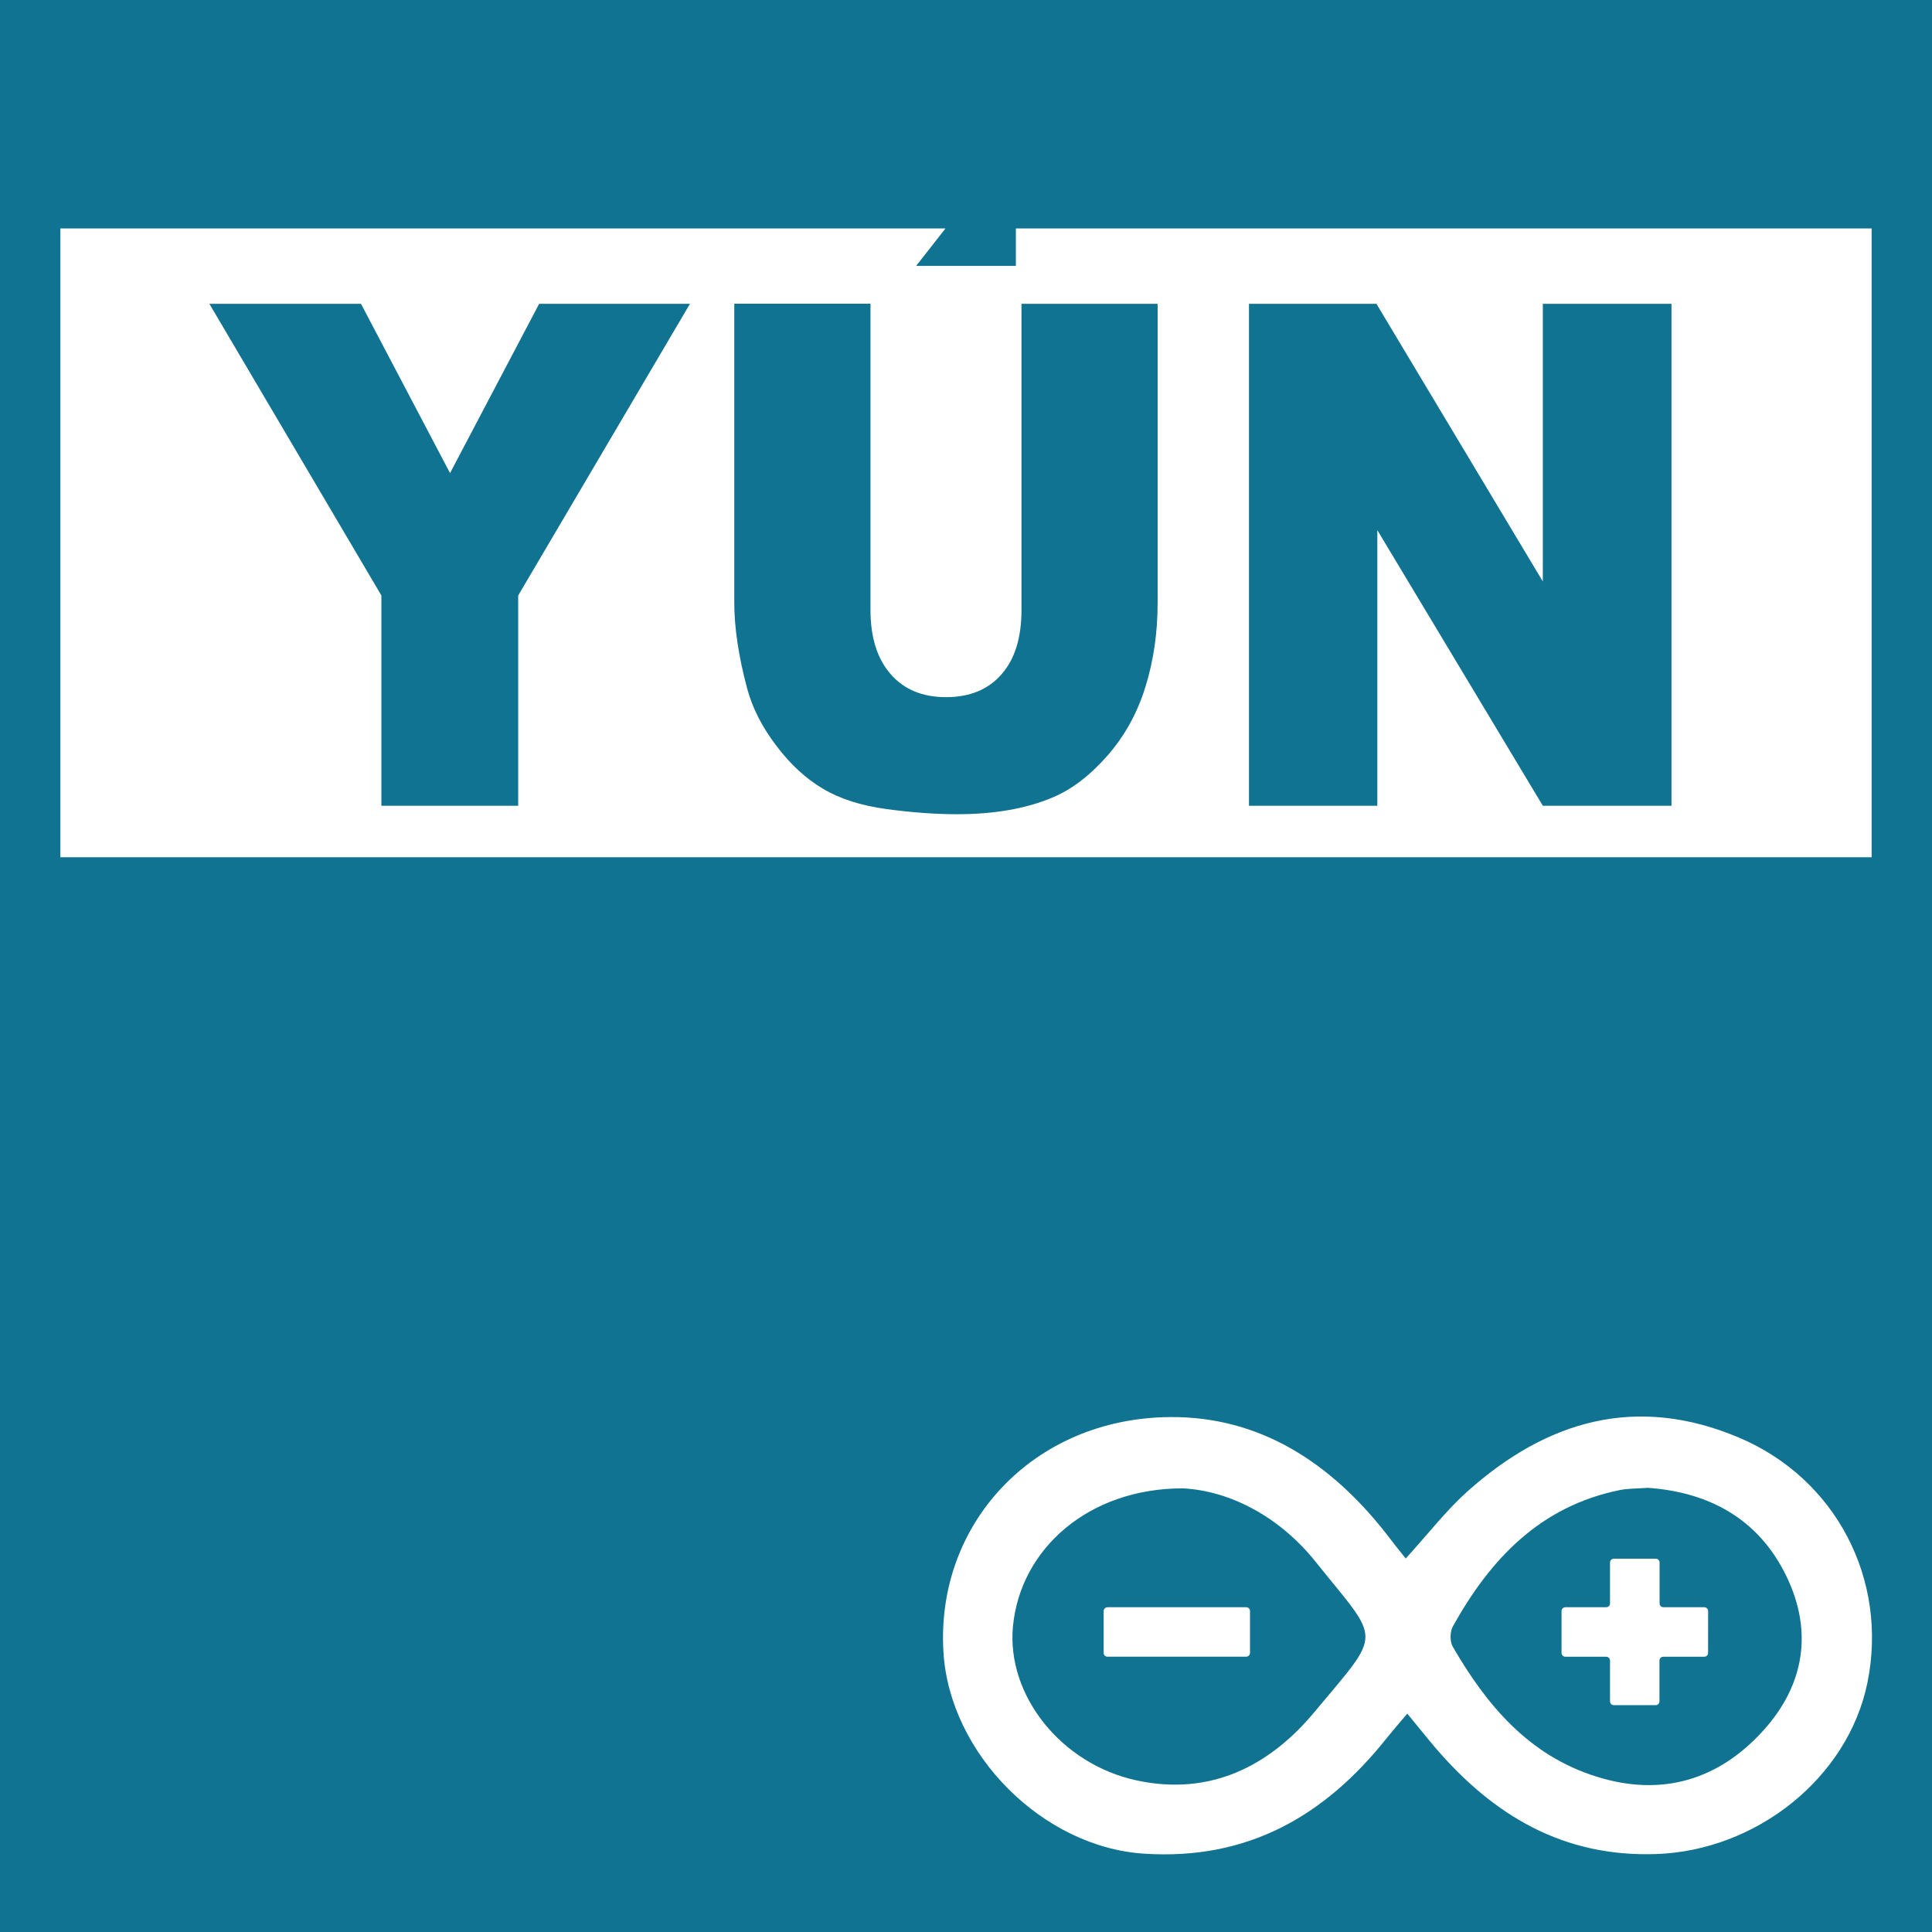 <?xml version="1.0" encoding="utf-8"?>
<!-- Generator: Adobe Illustrator 16.0.0, SVG Export Plug-In . SVG Version: 6.00 Build 0)  -->
<svg version="1.2" baseProfile="tiny" id="_x30_" xmlns:xml="http://www.w3.org/XML/1998/namespace"
	 xmlns="http://www.w3.org/2000/svg" xmlns:xlink="http://www.w3.org/1999/xlink" x="0px" y="0px" width="32px" height="32px"
	 viewBox="0 0 32 32" xml:space="preserve">
<g id="icon">
	<rect fill="#0F7391" width="32" height="32"/>
	<g>
		<g id="_x30_.1.0.96.0.0">
			<path id="_x30_.1.0.96.0.0.0" fill="#FFFFFF" d="M23.283,25.814c0.377-0.414,0.666-0.791,1.014-1.104
				c1.318-1.182,2.805-1.617,4.503-0.9c1.608,0.678,2.479,2.354,2.13,4.063c-0.324,1.578-1.841,2.779-3.498,2.836
				c-1.535,0.053-2.688-0.635-3.648-1.749c-0.146-0.17-0.287-0.351-0.475-0.577c-0.133,0.156-0.234,0.275-0.336,0.4
				c-1.029,1.296-2.306,2.031-4.021,1.92c-1.684-0.107-3.222-1.654-3.325-3.334c-0.134-2.131,1.491-3.879,3.749-3.898
				c1.494-0.013,2.663,0.76,3.575,1.92C23.049,25.52,23.148,25.646,23.283,25.814z"/>
			<path id="_x30_.1.0.96.0.0.1" fill="#0F7391" d="M19.592,24.652c-1.554-0.002-2.689,0.994-2.814,2.283
				c-0.11,1.142,0.797,2.283,2.043,2.553c1.229,0.268,2.214-0.243,2.953-1.135c1.14-1.367,1.099-1.131,0.016-2.486
				C21.186,25.113,20.363,24.691,19.592,24.652z"/>
			<path id="_x30_.1.0.96.0.0.2" fill="#0F7391" d="M27.293,24.643c-0.189,0.014-0.329,0.01-0.462,0.037
				c-1.319,0.266-2.146,1.141-2.767,2.258c-0.049,0.088-0.051,0.25-0.002,0.336c0.562,0.972,1.263,1.803,2.379,2.152
				c1.08,0.34,2.026,0.059,2.772-0.771c0.668-0.743,0.82-1.625,0.378-2.543C29.124,25.143,28.289,24.713,27.293,24.643z"/>
		</g>
		<g id="_x30_.1.0.96.0.1">
			<path id="_x30_.1.0.96.0.1.0" fill="#FFFFFF" d="M20.704,27.377c0,0.035-0.028,0.063-0.063,0.063h-2.297
				c-0.035,0-0.064-0.026-0.064-0.063v-0.693c0-0.035,0.029-0.063,0.064-0.063h2.297c0.035,0,0.063,0.027,0.063,0.063V27.377z"/>
		</g>
		<g id="_x30_.1.0.96.0.2">
			<path id="_x30_.1.0.96.0.2.0" fill="#FFFFFF" d="M28.292,26.684c0-0.035-0.028-0.063-0.063-0.063h-0.678
				c-0.033,0-0.063-0.027-0.063-0.063v-0.678c0-0.033-0.028-0.063-0.063-0.063H26.73c-0.035,0-0.063,0.029-0.063,0.063v0.678
				c0,0.035-0.028,0.063-0.063,0.063h-0.676c-0.035,0-0.064,0.027-0.064,0.063v0.694c0,0.035,0.029,0.063,0.064,0.063h0.676
				c0.035,0,0.063,0.029,0.063,0.063v0.676c0,0.034,0.028,0.063,0.063,0.063h0.693c0.034,0,0.063-0.028,0.063-0.063v-0.676
				c0-0.035,0.027-0.063,0.063-0.063h0.679c0.035,0,0.063-0.028,0.063-0.063L28.292,26.684L28.292,26.684z"/>
		</g>
	</g>
	<g>
		<polygon fill="#FFFFFF" points="16.826,3.784 16.826,4.404 15.174,4.404 15.66,3.784 1,3.784 1,14.199 31,14.199 31,3.784 		"/>
		<g>
			<path fill="#0F7391" d="M3.468,5.032h2.511l1.475,2.804L8.93,5.032h2.498L8.583,9.863v3.483H6.317V9.863L3.468,5.032z"/>
			<path fill="#0F7391" d="M16.918,5.032h2.256v4.953c0,0.491-0.067,0.956-0.202,1.391c-0.135,0.437-0.346,0.818-0.634,1.145
				c-0.288,0.327-0.59,0.557-0.905,0.688c-0.439,0.186-0.968,0.277-1.583,0.277c-0.356,0-0.745-0.028-1.165-0.085
				c-0.421-0.057-0.773-0.169-1.056-0.338c-0.284-0.168-0.542-0.407-0.775-0.717c-0.235-0.309-0.396-0.628-0.483-0.958
				c-0.14-0.529-0.209-0.998-0.209-1.407V5.03h2.256v5.072c0,0.454,0.11,0.806,0.333,1.063c0.22,0.254,0.527,0.382,0.92,0.382
				c0.389,0,0.695-0.125,0.916-0.377c0.222-0.25,0.332-0.608,0.332-1.067V5.031h0.001V5.032z"/>
			<path fill="#0F7391" d="M20.687,5.032h2.111l2.756,4.599V5.032h2.131v8.314h-2.131l-2.741-4.565v4.565h-2.126V5.032z"/>
		</g>
	</g>
</g>
</svg>
